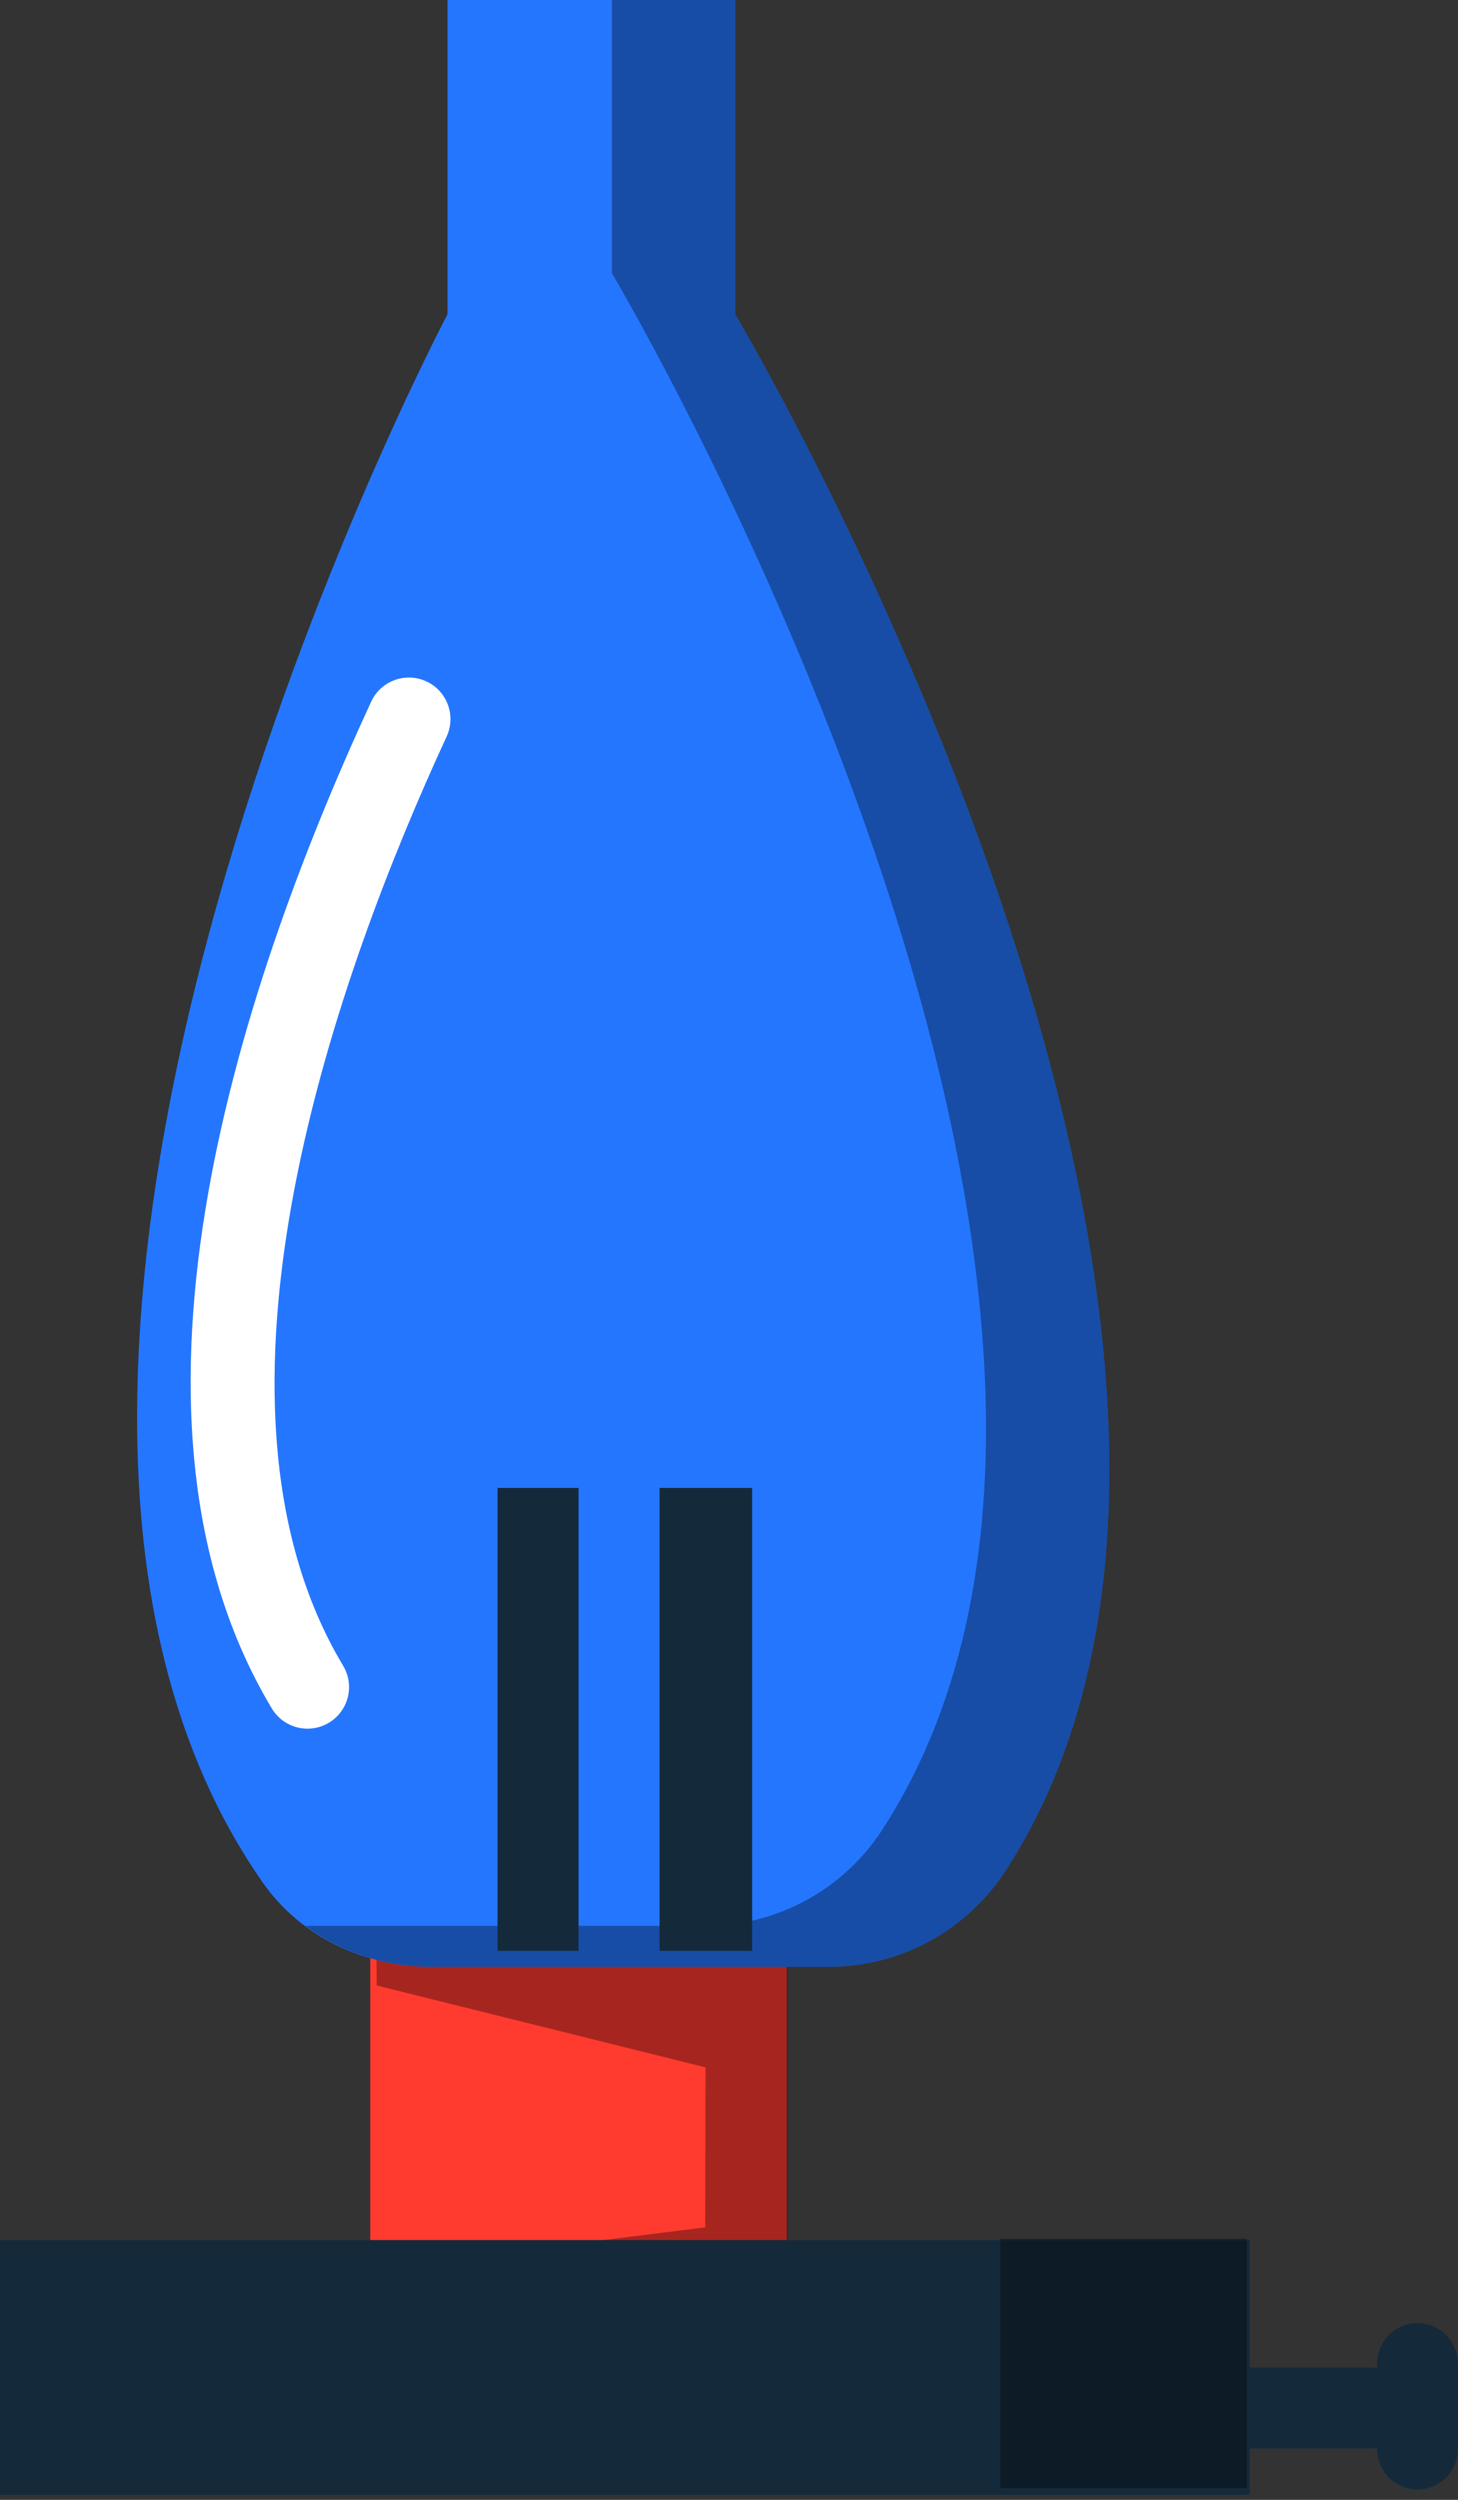 <svg xmlns="http://www.w3.org/2000/svg" xmlns:xlink="http://www.w3.org/1999/xlink" preserveAspectRatio="xMidYMid" width="126" height="216" viewBox="0 0 126 216"><rect x="0" y="0" width="126" height="216" fill="#333333" stroke="none"/><defs><style>.cls-3{fill:#ff3a2f}.cls-4{fill:#000;opacity:.35}.cls-5{fill:#142a3b}.cls-6{fill:#2476ff}.cls-7{fill:#fff}</style></defs><g id="group-99svg"><path d="M68 193.565s0-24.999.0-24.999-36 0-36 0 0 24.999.0 24.999 36 0 36 0z" id="path-1" class="cls-3" fill-rule="evenodd"/><path d="M32.523 167.675S32.552 171.554 32.552 171.554 60.973 178.635 60.973 178.635 60.944 192.46 60.944 192.46s-28.421 3.541-28.421 3.541.0.0.0.0 35.527.0 35.527.0.0-28.326.0-28.326-35.527.0-35.527.0z" id="path-2" class="cls-4" fill-rule="evenodd"/><path d="M118.54 211.565s-14.369.0-14.369.0C102.188 211.565 100.579 210.048 100.579 208.064 100.579 206.081 102.188 204.565 104.171 204.565H118.54C120.524 204.565 122.133 206.081 122.133 208.064 122.133 210.048 120.524 211.565 118.54 211.565z" id="path-3" class="cls-5" fill-rule="evenodd"/><path d="M63.541 27.152s0-27.162.0-27.162-24.868.0-24.868.0.0 27.162.0 27.162-47.635 90.229-15.949 135.532C25.99 167.353 31.505 169.947 37.216 169.947H71.663C77.834 169.947 83.568 166.795 86.913 161.629 116.422 116.048 63.541 27.152 63.541 27.152z" id="path-4" class="cls-6" fill-rule="evenodd"/><path d="M26.577 149.368c-1.221.0-2.412-.622-3.084-1.744-14.761-24.616-3.48-60.895 8.583-86.994C32.909 58.827 35.043 58.045 36.843 58.875 38.644 59.707 39.43 61.842 38.597 63.644c-9.279 20.078-22.78 57.208-8.944 80.285C30.674 145.63 30.121 147.837 28.42 148.856 27.841 149.204 27.204 149.368 26.577 149.368z" id="path-5" class="cls-7" fill-rule="evenodd"/><path d="M63.541 27.152s0-27.162.0-27.162-10.658.0-10.658.0.0 23.622.0 23.622 52.88 88.895 23.372 134.475C72.91 163.255 67.176 166.405 61.005 166.405H26.558C26.498 166.405 26.439 166.396 26.379 166.395 29.457 168.688 33.281 169.947 37.216 169.947H71.663C77.834 169.947 83.568 166.796 86.913 161.629 116.422 116.048 63.541 27.152 63.541 27.152z" id="path-6" class="cls-4" fill-rule="evenodd"/><path d="M108 215.564s-108 0-108 0 0-21.999.0-21.999 108 0 108 0 0 21.999.0 21.999z" id="path-7" class="cls-5" fill-rule="evenodd"/><path d="M86.447 193.434s0 21.555.0 21.555 21.317.0 21.317.0.0-21.555.0-21.555-21.317.0-21.317.0z" id="path-8" class="cls-4" fill-rule="evenodd"/><path d="M65 168.566s-8 0-8 0 0-39.999.0-39.999 8 0 8 0 0 39.999.0 39.999z" id="path-9" class="cls-5" fill-rule="evenodd"/><path d="M50 168.566s-7 0-7 0 0-39.999.0-39.999 7 0 7 0 0 39.999.0 39.999z" id="path-10" class="cls-5" fill-rule="evenodd"/><path d="M122.5 215.101C120.516 215.101 119 213.493 119 211.509v-7.184C119 202.341 120.516 200.733 122.5 200.733c1.983.0 3.5 1.608 3.5 3.592v7.184C126 213.493 124.483 215.101 122.5 215.101z" id="path-11" class="cls-5" fill-rule="evenodd"/></g></svg>